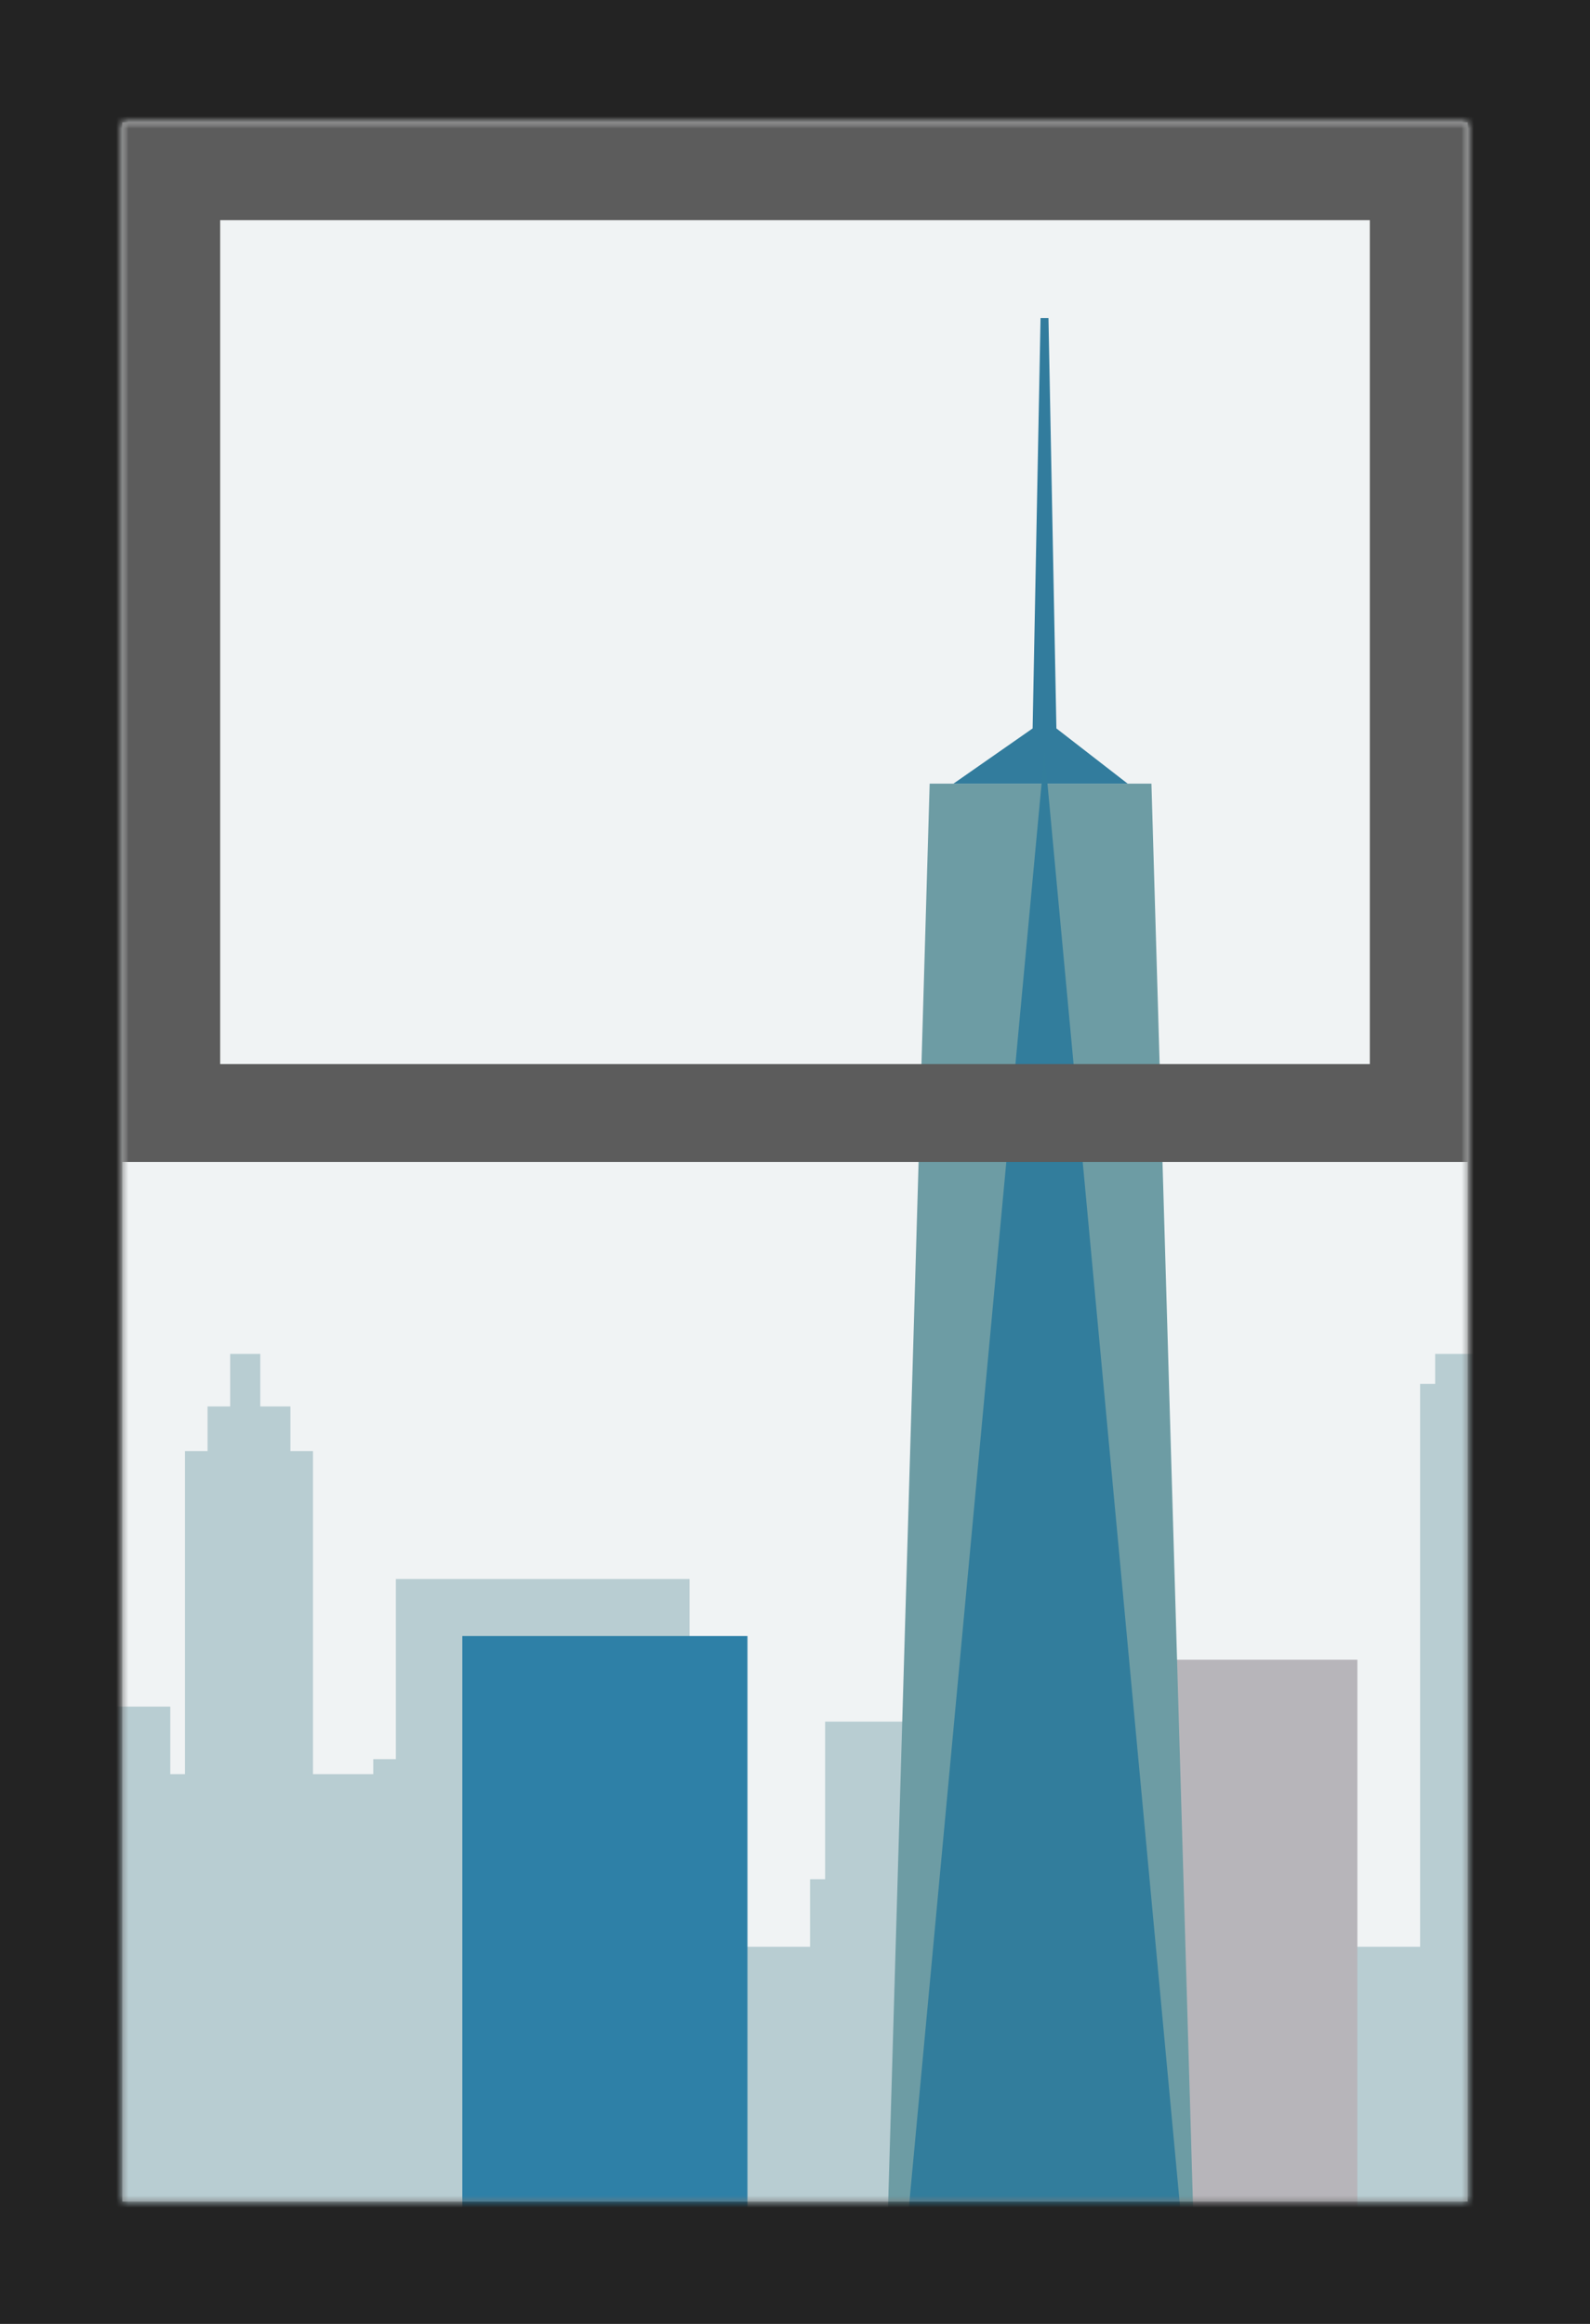 <?xml version="1.0" encoding="UTF-8"?>
<svg width="130px" height="190px" viewBox="0 0 130 190" version="1.1" xmlns="http://www.w3.org/2000/svg" xmlns:xlink="http://www.w3.org/1999/xlink">
    <!-- Generator: Sketch 48.2 (47327) - http://www.bohemiancoding.com/sketch -->
    <title>window_2/view copy</title>
    <desc>Created with Sketch.</desc>
    <defs>
        <rect id="path-1" x="10" y="10" width="110" height="170"></rect>
        <rect id="path-3" x="10" y="10" width="110" height="85"></rect>
    </defs>
    <g id="Symbols" stroke="none" stroke-width="1" fill="none" fill-rule="evenodd">
        <g id="window_2/view-copy">
            <g id="window_1">
                <rect id="Rectangle-8" fill="#232323" x="0" y="0" width="130" height="190"></rect>
                <mask id="mask-2" fill="white">
                    <use xlink:href="#path-1"></use>
                </mask>
                <use id="Rectangle-8-Copy" fill="#787878" xlink:href="#path-1"></use>
                <g id="view-copy" mask="url(#mask-2)">
                    <g transform="translate(-3, 0)">
                        <rect id="sky" fill="#F0F3F4" x="3" y="0" width="130" height="190"></rect>
                        <g id="houses" stroke-width="1" fill="none" transform="translate(0, 26)">
                            <polygon id="Path-19" fill="#B8CDD2" points="3.345 104.328 10.74 104.327 10.74 113.531 16.923 113.531 16.923 119.052 18.124 119.052 18.124 92.642 19.971 92.642 19.971 88.989 21.818 88.989 21.818 84.694 24.281 84.694 24.281 88.989 26.744 88.989 26.744 92.642 28.591 92.642 28.591 119.052 33.518 119.052 33.518 117.825 35.365 117.825 35.365 103.1 59.379 103.1 59.379 133.164 69.232 133.164 69.232 127.642 70.463 127.642 70.463 114.758 90.783 114.758 90.783 133.164 119.108 133.164 119.108 87.148 120.339 87.148 120.339 84.694 125.881 84.694 125.881 87.148 127.113 87.148 127.113 133.164 132.655 133.164 132.655 162 3.345 162"></polygon>
                            <rect id="Rectangle-23" fill="#B7B5BA" x="99.086" y="109.698" width="14.895" height="61.302"></rect>
                            <rect id="Rectangle-21" fill="#2E80A7" x="40.8" y="107.762" width="23.314" height="63.238"></rect>
                            <g id="Group-11" transform="translate(75.124, 0)">
                                <polygon id="Path-20" fill="#6D9CA4" points="3.886 38.072 22.019 38.072 25.905 171 0 171"></polygon>
                                <path d="M5.829,38.072 L12.305,33.555 L12.952,0 L13.6,0 L14.248,33.555 C18.133,36.566 20.076,38.072 20.076,38.072 C20.076,38.072 15.327,38.072 5.829,38.072 Z" id="Path-21" fill="#327C9D"></path>
                                <polygon id="Path-22" fill="#327D9C" points="13.276 35.491 0.648 171 25.905 171"></polygon>
                            </g>
                            <polygon id="Path-23" fill="#D9D9DC" points="0 171 0 101.955 12.305 89.049 12.305 171"></polygon>
                        </g>
                    </g>
                </g>
                <g id="Rectangle-8-Copy-2" mask="url(#mask-2)" stroke-width="8">
                    <rect stroke="#232323" x="14" y="14" width="102" height="77"></rect>
                    <rect stroke-opacity="0.261" stroke="#FFFFFF" x="14" y="14" width="102" height="77"></rect>
                </g>
            </g>
        </g>
    </g>
</svg>